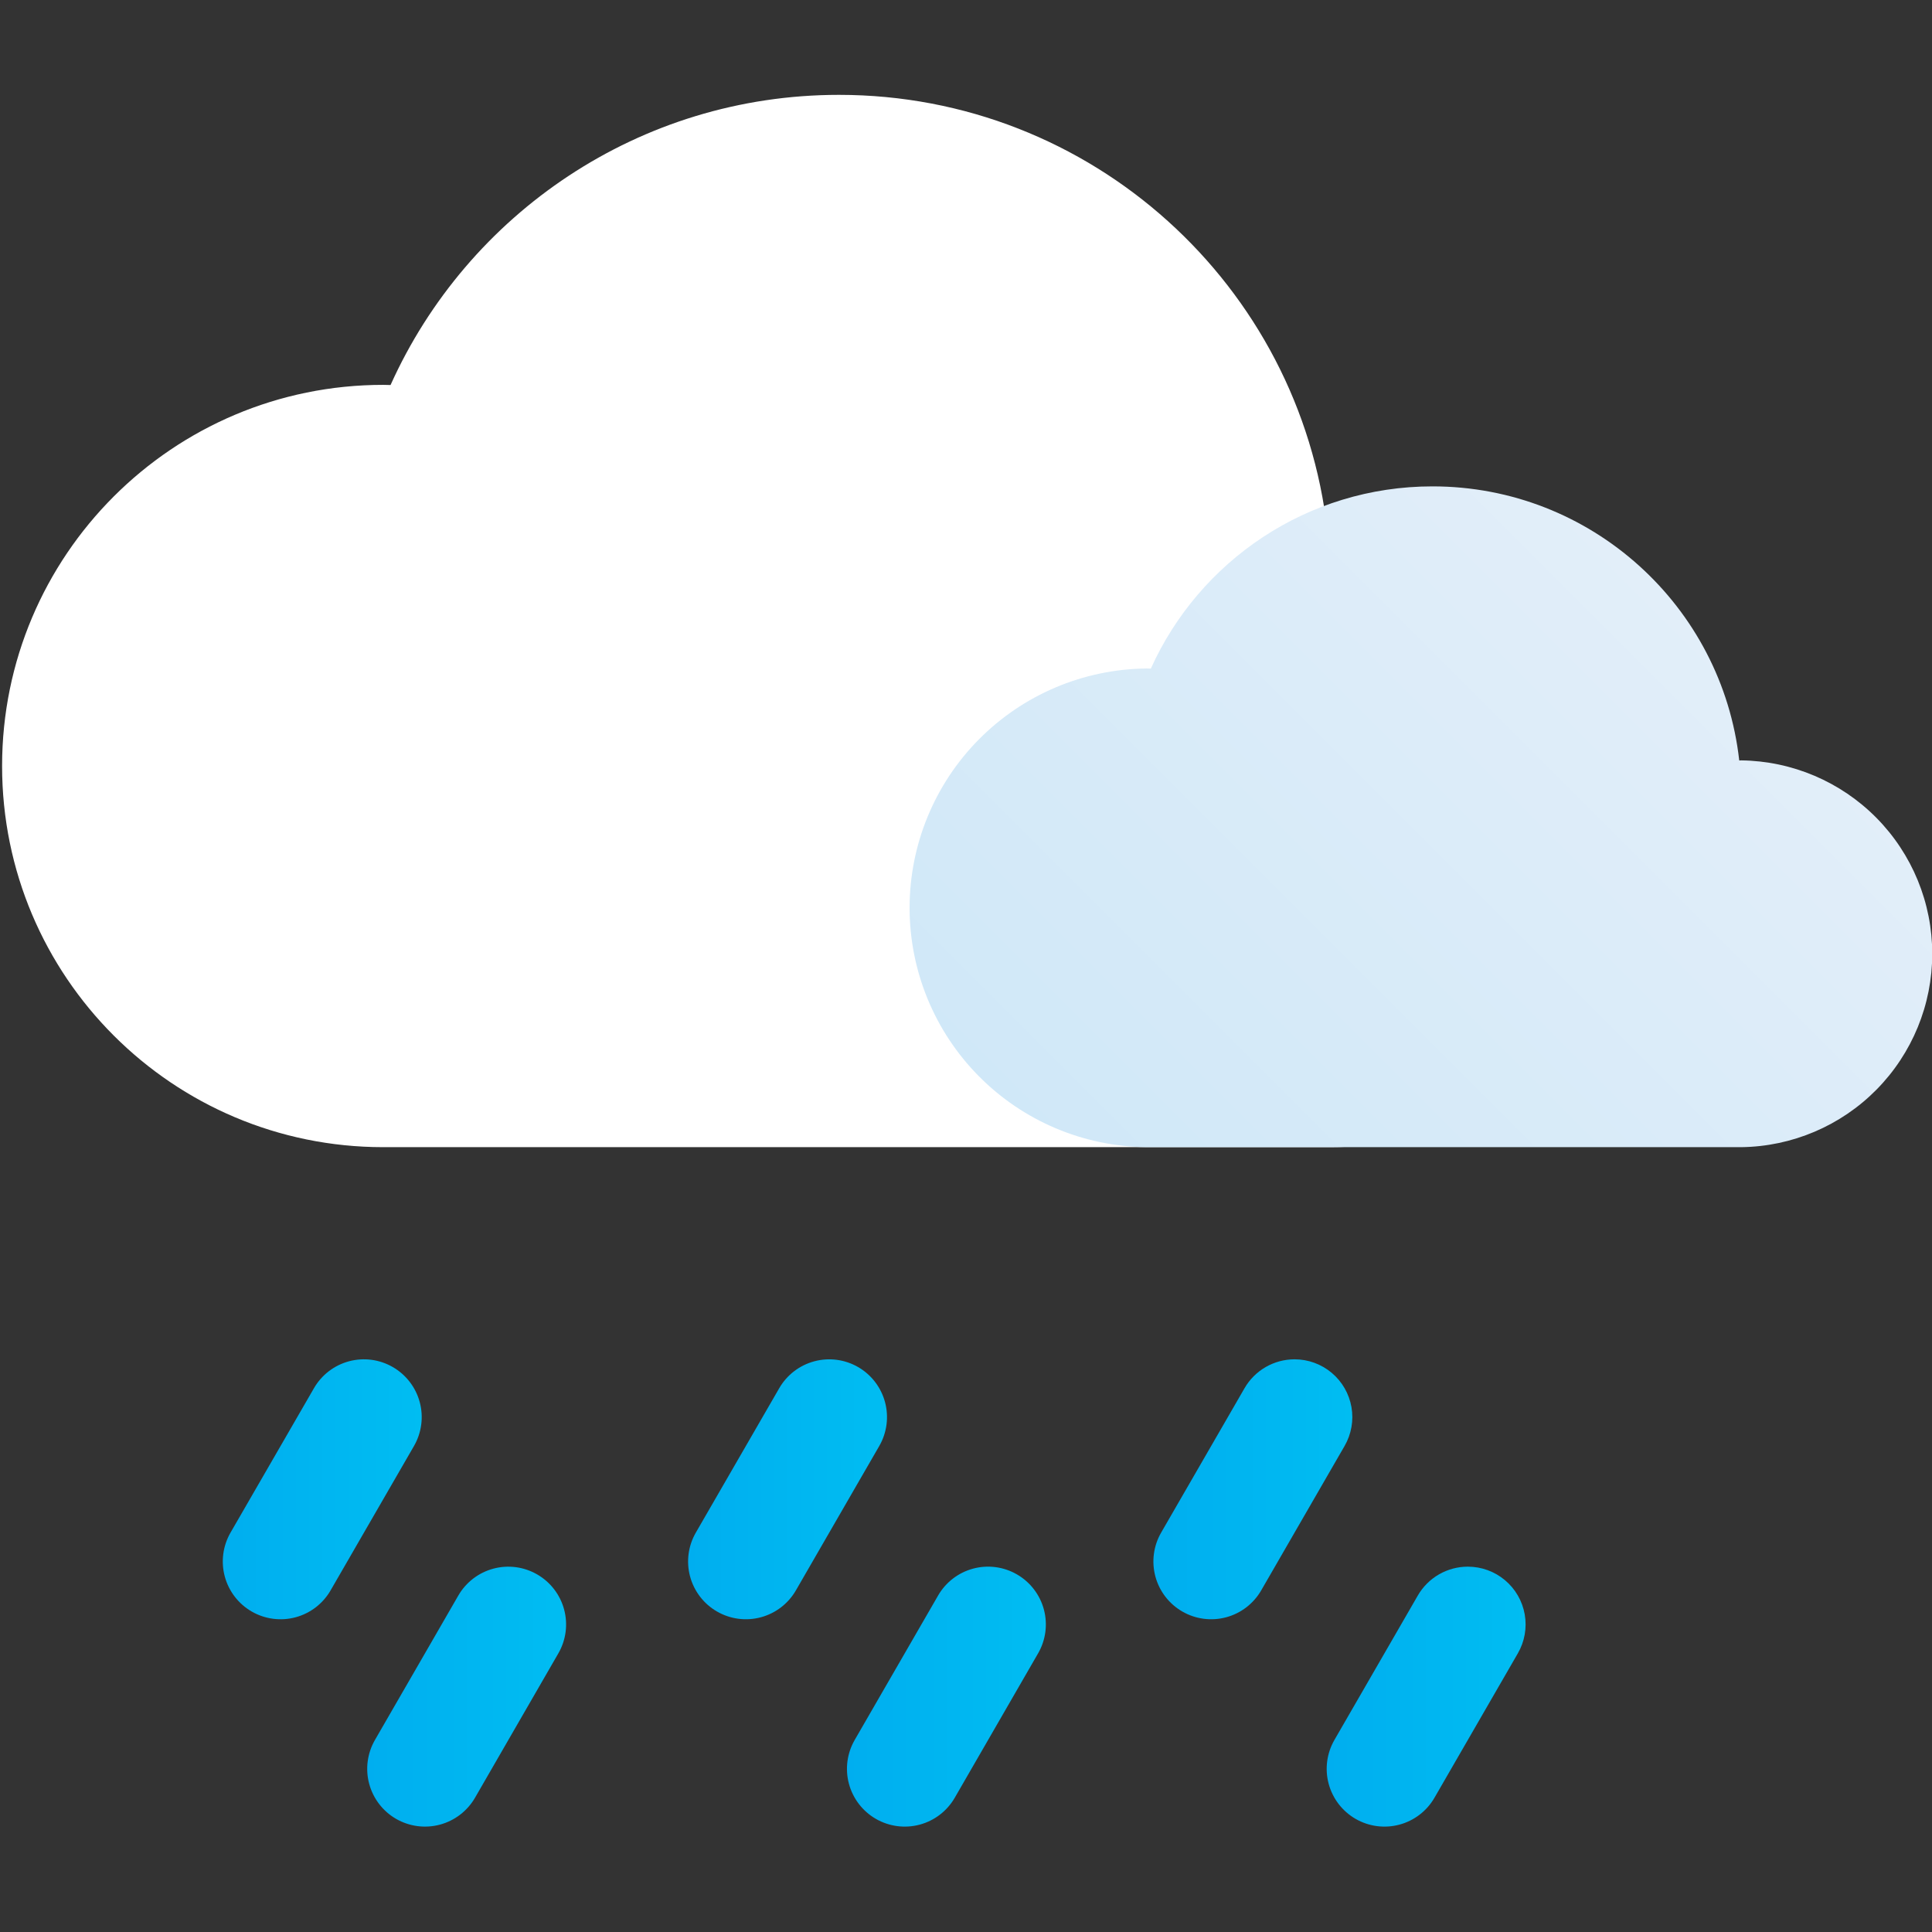 <svg xmlns="http://www.w3.org/2000/svg" width="96" height="96"><rect width="100%" height="100%" fill="#333333" stroke="none"/><defs><clipPath id="a"><path d="M0 943.388h1828.656V0H0z"/></clipPath><clipPath id="b"><path d="M315.904 707.602c-.052 0-.104.003-.157.003a8.288 8.288 0 0 1 0-16.575h20.599a6.697 6.697 0 0 1 0 13.393c-.023 0-.046-.004-.068-.004-.596 5.34-5.123 9.492-10.622 9.492-4.342 0-8.078-2.591-9.752-6.309"/></clipPath><clipPath id="d"><path d="M286.924 682.682l-2.888-4.999a2 2 0 0 1 .733-2.732 1.999 1.999 0 0 1 2.732.732l2.888 5a2.001 2.001 0 0 1-.733 2.732 1.997 1.997 0 0 1-2.732-.733"/></clipPath><clipPath id="f"><path d="M303.035 682.682l-2.887-4.999a2 2 0 0 1 .733-2.732 2 2 0 0 1 2.732.732l2.887 5a2.001 2.001 0 0 1-.732 2.732 2 2 0 0 1-2.733-.733"/></clipPath><clipPath id="h"><path d="M319.147 682.682l-2.887-4.999a2 2 0 0 1 .733-2.732 2 2 0 0 1 2.732.732l2.887 5a2 2 0 0 1-1.732 3.001 2 2 0 0 1-1.733-1.002"/></clipPath><clipPath id="j"><path d="M291.923 675.503l-2.886-5a2 2 0 0 1 .732-2.732 2.002 2.002 0 0 1 2.733.732l2.886 5a2 2 0 0 1-.733 2.732 1.999 1.999 0 0 1-2.732-.732"/></clipPath><clipPath id="l"><path d="M308.536 675.503l-2.887-5a2 2 0 0 1 .733-2.732 2 2 0 0 1 2.732.732l2.886 5a2 2 0 0 1-.731 2.732 1.997 1.997 0 0 1-2.733-.732"/></clipPath><clipPath id="n"><path d="M325.147 675.503l-2.887-5a2.001 2.001 0 0 1 .733-2.732 2 2 0 0 1 2.732.732l2.887 5a2 2 0 0 1-1.732 3.001 1.999 1.999 0 0 1-1.733-1.001"/></clipPath><linearGradient id="c" x2="1" gradientTransform="scale(28.744 -28.744) rotate(-45 -23.435 -25.199)" gradientUnits="userSpaceOnUse"><stop offset="0" stop-color="#d0e8f8"/><stop offset="1" stop-color="#e2eef9"/></linearGradient><linearGradient id="e" x2="1" gradientTransform="matrix(6.888 0 0 -6.888 283.769 679.183)" gradientUnits="userSpaceOnUse"><stop offset="0" stop-color="#00aeef"/><stop offset="1" stop-color="#00bdf2"/></linearGradient><linearGradient id="g" x2="1" gradientTransform="matrix(6.888 0 0 -6.888 299.88 679.183)" gradientUnits="userSpaceOnUse"><stop offset="0" stop-color="#00aeef"/><stop offset="1" stop-color="#00bdf2"/></linearGradient><linearGradient id="i" x2="1" gradientTransform="matrix(6.888 0 0 -6.888 315.993 679.183)" gradientUnits="userSpaceOnUse"><stop offset="0" stop-color="#00aeef"/><stop offset="1" stop-color="#00bdf2"/></linearGradient><linearGradient id="k" x2="1" gradientTransform="matrix(6.888 0 0 -6.888 288.769 672.003)" gradientUnits="userSpaceOnUse"><stop offset="0" stop-color="#00aeef"/><stop offset="1" stop-color="#00bdf2"/></linearGradient><linearGradient id="m" x2="1" gradientTransform="matrix(6.888 0 0 -6.888 305.381 672.003)" gradientUnits="userSpaceOnUse"><stop offset="0" stop-color="#00aeef"/><stop offset="1" stop-color="#00bdf2"/></linearGradient><linearGradient id="o" x2="1" gradientTransform="matrix(6.888 0 0 -6.888 321.993 672.003)" gradientUnits="userSpaceOnUse"><stop offset="0" stop-color="#00aeef"/><stop offset="1" stop-color="#00bdf2"/></linearGradient></defs><g clip-path="url(#a)" transform="matrix(1.435 0 0 -1.435 -396.137 1048.63)"><path fill="#fff" d="M322.129 691.03c5.889 0 10.664 4.774 10.664 10.664 0 5.889-4.775 10.664-10.664 10.664-.037 0-.072-.006-.11-.006-.948 8.504-8.157 15.116-16.914 15.116-6.915 0-12.864-4.125-15.528-10.048-.085.002-.168.006-.253.006-7.29 0-13.198-5.91-13.198-13.198 0-7.29 5.909-13.198 13.198-13.198"/></g><g clip-path="url(#b)" transform="matrix(1.435 0 0 -1.435 -396.137 1048.63)"><path fill="url(#c)" d="M315.904 707.602c-.052 0-.104.003-.157.003a8.288 8.288 0 0 1 0-16.575h20.599a6.697 6.697 0 0 1 0 13.393c-.023 0-.046-.004-.068-.004-.596 5.34-5.123 9.492-10.622 9.492-4.342 0-8.078-2.591-9.752-6.309"/></g><g clip-path="url(#d)" transform="matrix(1.435 0 0 -1.435 -396.137 1048.63)"><path fill="url(#e)" d="M286.924 682.682l-2.888-4.999a2 2 0 0 1 .733-2.732 1.999 1.999 0 0 1 2.732.732l2.888 5a2.001 2.001 0 0 1-.733 2.732 1.997 1.997 0 0 1-2.732-.733"/></g><g clip-path="url(#f)" transform="matrix(1.435 0 0 -1.435 -396.137 1048.63)"><path fill="url(#g)" d="M303.035 682.682l-2.887-4.999a2 2 0 0 1 .733-2.732 2 2 0 0 1 2.732.732l2.887 5a2.001 2.001 0 0 1-.732 2.732 2 2 0 0 1-2.733-.733"/></g><g clip-path="url(#h)" transform="matrix(1.435 0 0 -1.435 -396.137 1048.63)"><path fill="url(#i)" d="M319.147 682.682l-2.887-4.999a2 2 0 0 1 .733-2.732 2 2 0 0 1 2.732.732l2.887 5a2 2 0 0 1-1.732 3.001 2 2 0 0 1-1.733-1.002"/></g><g clip-path="url(#j)" transform="matrix(1.435 0 0 -1.435 -396.137 1048.63)"><path fill="url(#k)" d="M291.923 675.503l-2.886-5a2 2 0 0 1 .732-2.732 2.002 2.002 0 0 1 2.733.732l2.886 5a2 2 0 0 1-.733 2.732 1.999 1.999 0 0 1-2.732-.732"/></g><g clip-path="url(#l)" transform="matrix(1.435 0 0 -1.435 -396.137 1048.63)"><path fill="url(#m)" d="M308.536 675.503l-2.887-5a2 2 0 0 1 .733-2.732 2 2 0 0 1 2.732.732l2.886 5a2 2 0 0 1-.731 2.732 1.997 1.997 0 0 1-2.733-.732"/></g><g clip-path="url(#n)" transform="matrix(1.435 0 0 -1.435 -396.137 1048.63)"><path fill="url(#o)" d="M325.147 675.503l-2.887-5a2.001 2.001 0 0 1 .733-2.732 2 2 0 0 1 2.732.732l2.887 5a2 2 0 0 1-1.732 3.001 1.999 1.999 0 0 1-1.733-1.001"/></g><path fill="none" d="M-.002-.006h96v96h-96z" paint-order="stroke fill markers"/></svg>